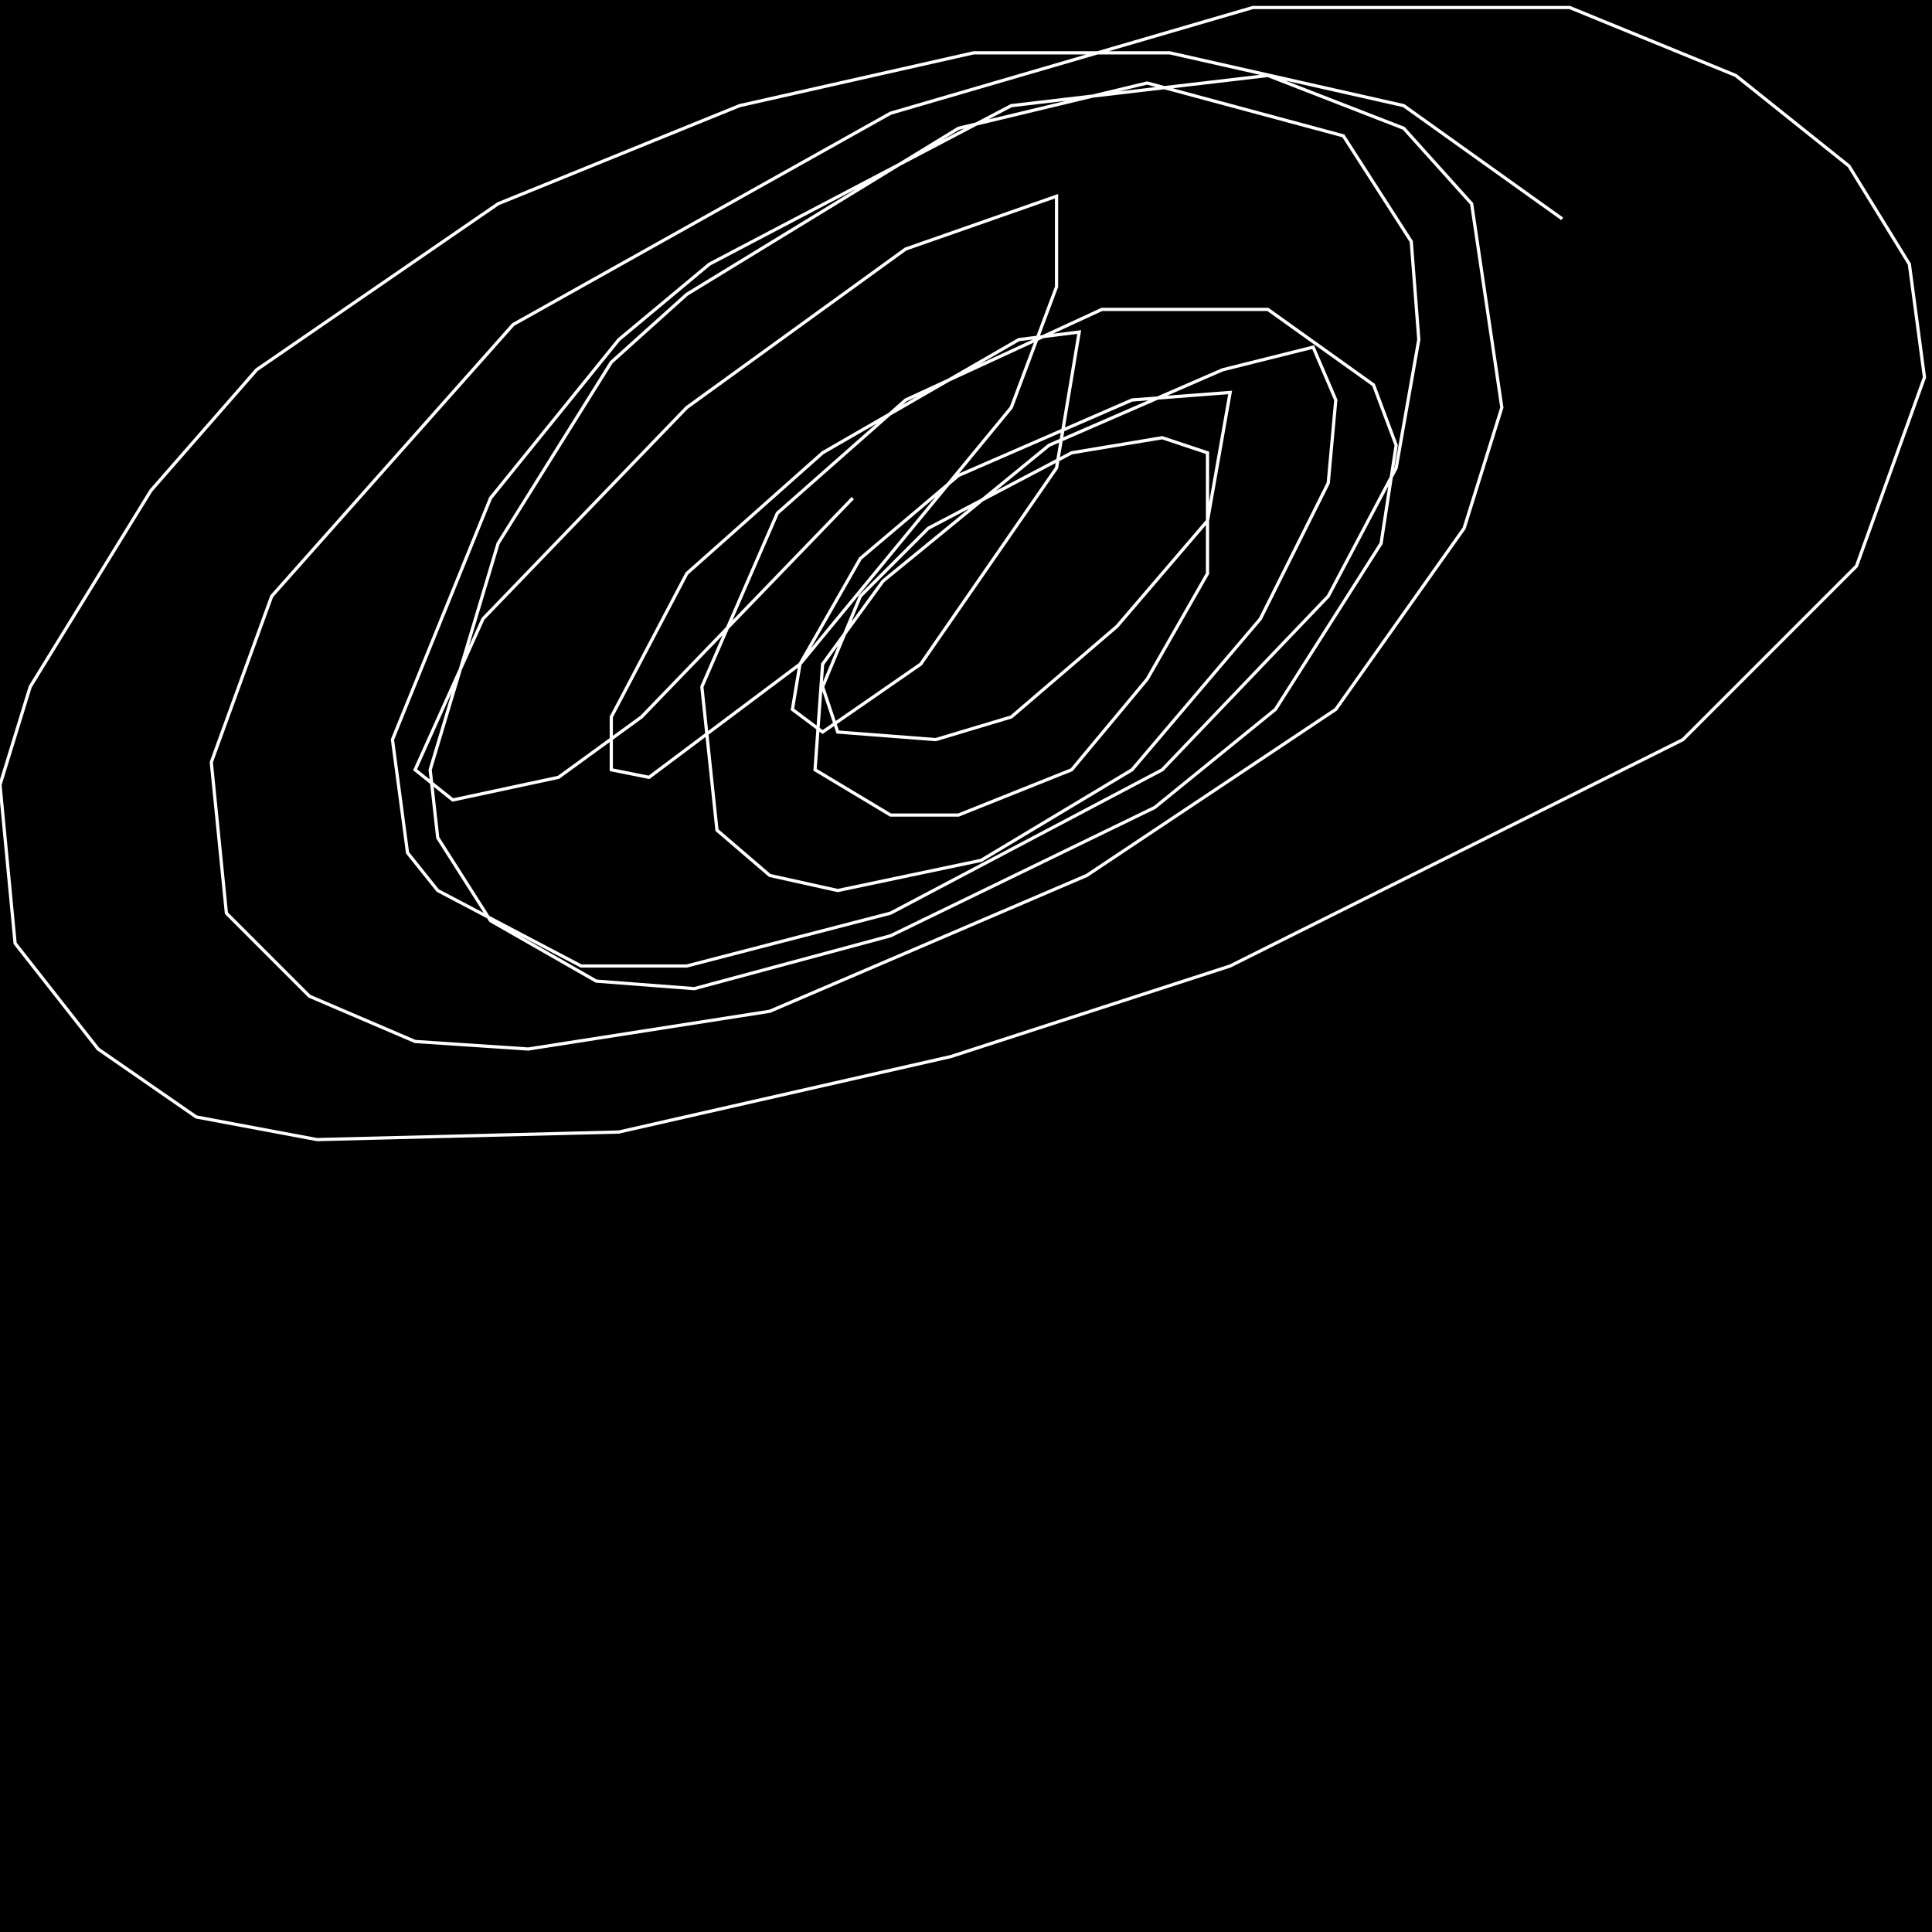 <?xml version="1.0" encoding="UTF-8" standalone="no"?>
<!--Created with ndjsontosvg (https:https://github.com/thompson318/ndjsontosvg) 
	from the simplified Google quickdraw data set. key_id = 6561036641501184-->
<svg width="600" height="600"
	xmlns="http://www.w3.org/2000/svg">
	xmlns:ndjsontosvg="https://github.com/thompson318/ndjsontosvg"
	xmlns:quickdraw="https://quickdraw.withgoogle.com/data"
	xmlns:scikit-surgery="https://doi.org/10.1007/s11548-020-02180-5">

	<rect width="100%" height="100%" fill="black" />
	<path d = "M 485.16 67.97 L 435.94 32.81 L 363.28 16.41 L 302.34 16.41 L 229.69 32.81 L 154.69 63.28 L 79.69 114.84 L 46.88 152.34 L 9.38 213.28 L 0.00 243.75 L 4.69 292.97 L 30.47 325.78 L 60.94 346.88 L 98.44 353.91 L 192.19 351.56 L 295.31 328.12 L 382.03 300.00 L 522.66 229.69 L 576.56 175.78 L 597.66 117.19 L 592.97 82.03 L 574.22 51.56 L 539.06 23.44 L 487.50 2.34 L 389.06 2.34 L 276.56 35.16 L 159.38 100.78 L 84.38 185.16 L 65.62 236.72 L 70.31 283.59 L 96.09 309.38 L 128.91 323.44 L 164.06 325.78 L 239.06 314.06 L 337.50 271.88 L 414.84 220.31 L 454.69 164.06 L 466.41 126.56 L 457.03 63.28 L 435.94 39.84 L 393.75 23.44 L 314.06 32.81 L 220.31 82.03 L 192.19 105.47 L 152.34 154.69 L 121.88 229.69 L 126.56 264.84 L 135.94 276.56 L 180.47 300.00 L 213.28 300.00 L 276.56 283.59 L 360.94 239.06 L 412.50 185.16 L 433.59 145.31 L 440.62 105.47 L 438.28 75.00 L 417.19 42.19 L 356.25 25.78 L 297.66 39.84 L 213.28 91.41 L 189.84 112.50 L 154.69 168.75 L 133.59 239.06 L 135.94 260.16 L 152.34 285.94 L 185.16 304.69 L 215.62 307.03 L 276.56 290.62 L 358.59 250.78 L 396.09 220.31 L 428.91 168.75 L 433.59 138.28 L 426.56 119.53 L 393.75 96.09 L 342.19 96.09 L 281.25 124.22 L 241.41 159.38 L 217.97 213.28 L 222.66 257.81 L 239.06 271.88 L 260.16 276.56 L 304.69 267.19 L 351.56 239.06 L 391.41 192.19 L 412.50 150.00 L 414.84 124.22 L 407.81 107.81 L 379.69 114.84 L 325.78 138.28 L 274.22 180.47 L 255.47 206.25 L 253.12 239.06 L 276.56 253.12 L 297.66 253.12 L 332.81 239.06 L 356.25 210.94 L 375.00 178.12 L 375.00 140.62 L 360.94 135.94 L 332.81 140.62 L 288.28 164.06 L 267.19 185.16 L 255.47 213.28 L 260.16 227.34 L 290.62 229.69 L 314.06 222.66 L 346.88 194.53 L 375.00 161.72 L 382.03 121.88 L 351.56 124.22 L 297.66 147.66 L 267.19 173.44 L 248.44 206.25 L 246.09 220.31 L 255.47 227.34 L 285.94 206.25 L 328.12 145.31 L 335.16 103.12 L 316.41 105.47 L 255.47 140.62 L 213.28 178.12 L 189.84 222.66 L 189.84 239.06 L 201.56 241.41 L 248.44 206.25 L 314.06 126.56 L 328.12 89.06 L 328.12 60.94 L 281.25 77.34 L 213.28 126.56 L 150.00 192.19 L 128.91 239.06 L 140.62 248.44 L 173.44 241.41 L 199.22 222.66 L 264.84 154.69" stroke="white" fill="transparent"/>
</svg>